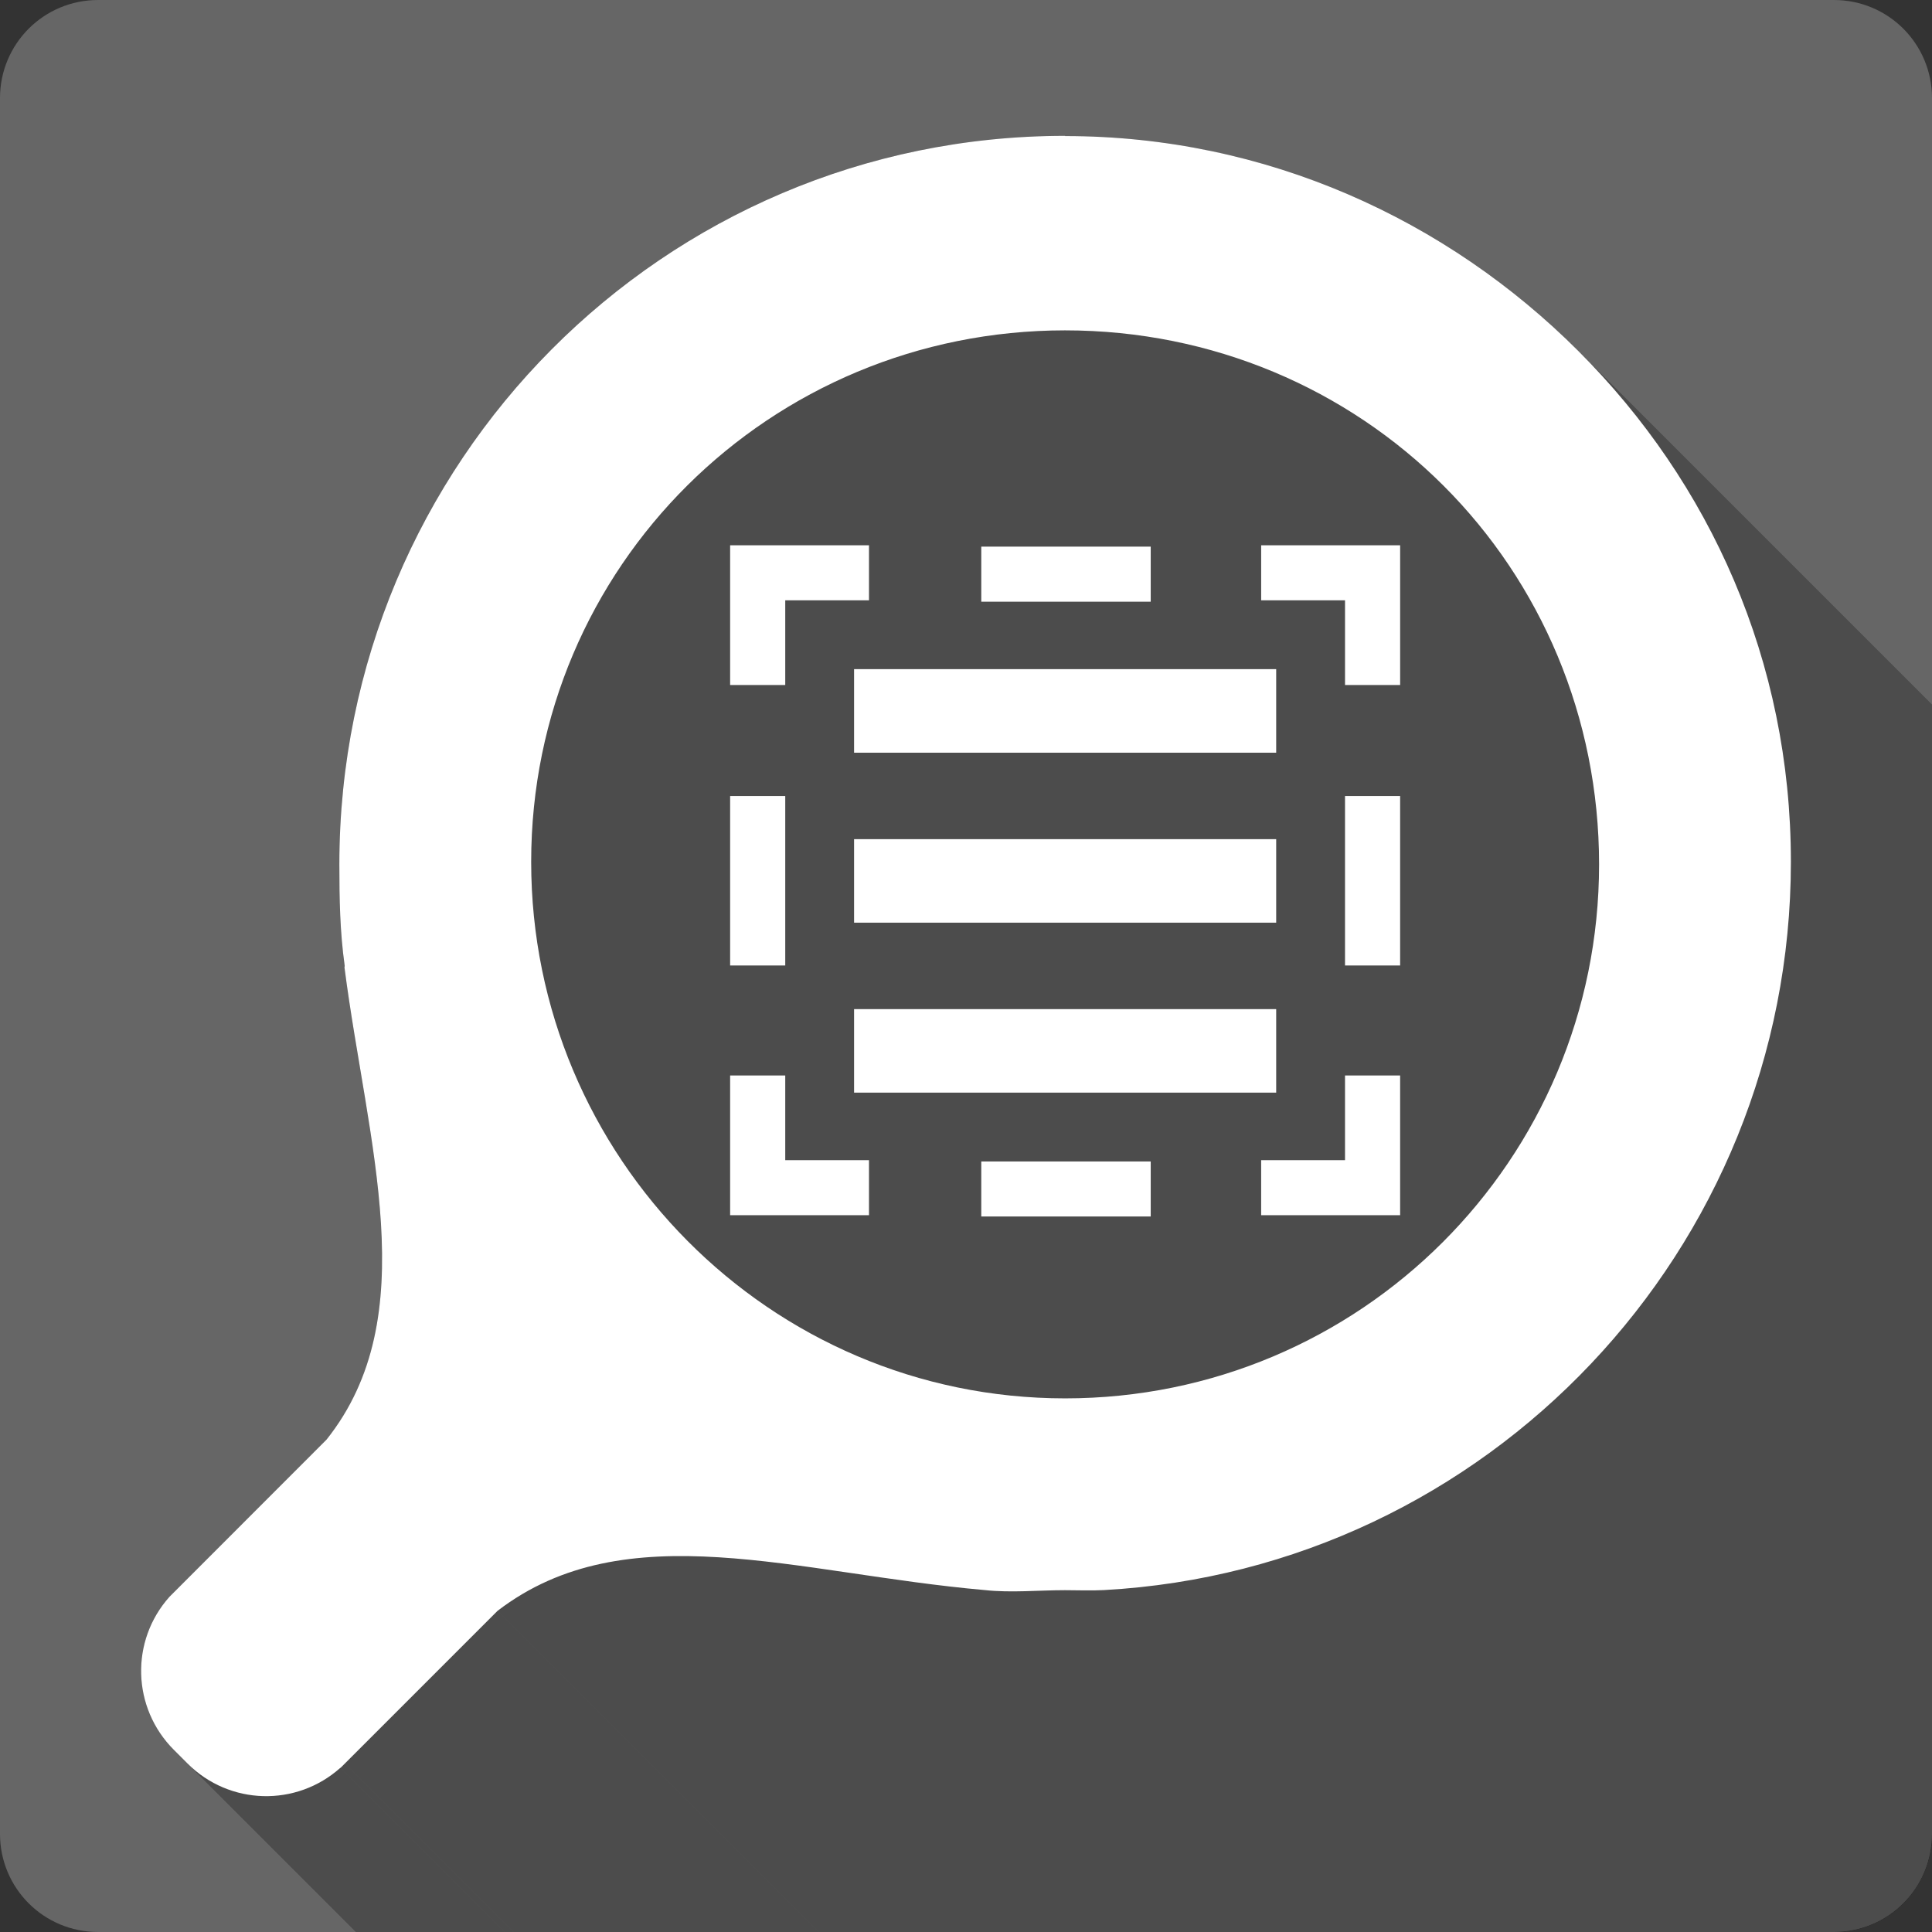 <?xml version="1.0" encoding="UTF-8" standalone="no"?>
<svg
   xmlns:dc="http://purl.org/dc/elements/1.1/"
   xmlns:cc="http://creativecommons.org/ns#"
   xmlns:rdf="http://www.w3.org/1999/02/22-rdf-syntax-ns#"
   xmlns:svg="http://www.w3.org/2000/svg"
   xmlns="http://www.w3.org/2000/svg"
   xmlns:sodipodi="http://sodipodi.sourceforge.net/DTD/sodipodi-0.dtd"
   xmlns:inkscape="http://www.inkscape.org/namespaces/inkscape"
   width="512"
   height="512"
   viewBox="0 0 384 384"
   id="svg2"
   version="1.1"
   inkscape:version="0.48.5 r10040"
   sodipodi:docname="zoom-select.svg">
  <rect x="0" y="0" width="384" height="384" fill="#333333" stroke="none"/>
  <sodipodi:namedview
     pagecolor="#ffffff"
     bordercolor="#666666"
     borderopacity="1"
     objecttolerance="10"
     gridtolerance="10"
     guidetolerance="10"
     inkscape:pageopacity="0"
     inkscape:pageshadow="2"
     inkscape:window-width="1306"
     inkscape:window-height="715"
     id="namedview14"
     showgrid="false"
     inkscape:zoom="0.5"
     inkscape:cx="54.474706"
     inkscape:cy="179.22565"
     inkscape:window-x="56"
     inkscape:window-y="28"
     inkscape:window-maximized="1"
     inkscape:current-layer="svg2"
     showguides="true"
     inkscape:guide-bbox="true" />
  <defs
     id="defs16">
    <clipPath
       id="clipPath3172"
       clipPathUnits="userSpaceOnUse">
      <path
         inkscape:connector-curvature="0"
         style="fill:#666666;fill-opacity:1;stroke:none"
         d="M 19.5,-5e-7 C 8.702,-5e-7 0,8.702 0,19.5 l 0,345 C 0,375.298 8.702,384 19.5,384 l 345,0 c 10.798,0 19.5,-8.702 19.5,-19.5 l 0,-345 C 384,8.702 375.298,-5e-7 364.5,-5e-7 l -345,0 z"
         id="path3174" />
    </clipPath>
    <clipPath
       clipPathUnits="userSpaceOnUse"
       id="clipPath13377">
      <path
         inkscape:connector-curvature="0"
         style="fill:#666666;fill-opacity:1;stroke:none"
         d="M 19.5,-5e-7 C 8.702,-5e-7 0,8.702 0,19.5 l 0,345 C 0,375.298 8.702,384 19.5,384 l 345,0 c 10.798,0 19.5,-8.702 19.5,-19.5 l 0,-345 C 384,8.702 375.298,-5e-7 364.5,-5e-7 l -345,0 z"
         id="path13379" />
    </clipPath>
  </defs>
  <path
     id="rect2986"
     d="M 19.5,-5e-7 C 8.702,-5e-7 0,8.702 0,19.5 l 0,345 C 0,375.298 8.702,384 19.5,384 l 345,0 c 10.798,0 19.5,-8.702 19.5,-19.5 l 0,-345 C 384,8.702 375.298,-5e-7 364.5,-5e-7 l -345,0 z"
     style="fill:#666666;fill-opacity:1;stroke:none"
     inkscape:connector-curvature="0" />
  <g
     style="fill:#000000;fill-rule:evenodd;opacity:0.25"
     id="g9705"
     clip-path="url(#clipPath13377)">
    <path
       inkscape:connector-curvature="0"
       d="M 211.702,27 C 131.838,27 67.45,91.946 67.45,171.81 L 456.359,560.719 c 1e-5,-79.864 64.388,-144.81 144.252,-144.81 z"
       id="path9707"
       style="fill:#000000" />
    <path
       inkscape:connector-curvature="0"
       d="m 67.45,171.81 c 5e-6,6.9 0.119,13.44 1.052,20.083 L 457.411,580.801 c -0.933,-6.642 -1.052,-13.183 -1.052,-20.083 z"
       id="path9709"
       style="fill:#000000" />
    <path
       inkscape:connector-curvature="0"
       d="m 68.502,191.893 c 0.059,0.096 -0.084,0.398 -0.021,0.494 L 457.39,581.295 c -0.062,-0.096 0.081,-0.398 0.021,-0.494 z"
       id="path9711"
       style="fill:#000000" />
    <path
       inkscape:connector-curvature="0"
       d="m 68.481,192.387 c 4.539,35.1 15.965,69.186 -3.587,93.755 L 453.803,675.05 c 19.552,-24.568 8.126,-58.654 3.587,-93.755 z"
       id="path9713"
       style="fill:#000000" />
    <path
       inkscape:connector-curvature="0"
       d="M 64.894,286.142 34.566,316.491 423.475,705.4 453.803,675.05 z"
       id="path9715"
       style="fill:#000000" />
    <path
       inkscape:connector-curvature="0"
       d="M 34.566,316.491 33.685,317.372 422.594,706.281 423.475,705.4 z"
       id="path9717"
       style="fill:#000000" />
    <path
       inkscape:connector-curvature="0"
       d="m 33.685,317.372 c -7.807,8.719 -7.5,22.054 0.881,30.435 L 423.475,736.716 c -8.381,-8.381 -8.688,-21.716 -0.881,-30.435 z"
       id="path9719"
       style="fill:#000000" />
    <path
       inkscape:connector-curvature="0"
       d="m 34.566,347.807 c 10e-7,0 10e-7,0 2e-6,0 L 423.475,736.716 c 0,0 0,0 0,0 z"
       id="path9721"
       style="fill:#000000" />
    <path
       inkscape:connector-curvature="0"
       d="m 34.566,347.807 2.685,2.685 388.909,388.909 -2.685,-2.685 z"
       id="path9723"
       style="fill:#000000" />
    <path
       inkscape:connector-curvature="0"
       d="m 37.251,350.492 c 8.381,8.381 21.695,8.666 30.414,0.859 L 456.573,740.26 c -8.719,7.807 -22.033,7.522 -30.414,-0.859 z"
       id="path9725"
       style="fill:#000000" />
    <path
       inkscape:connector-curvature="0"
       d="m 67.665,351.351 0.021,0.021 388.909,388.909 -0.021,-0.021 z"
       id="path9727"
       style="fill:#000000" />
    <path
       inkscape:connector-curvature="0"
       d="m 67.686,351.373 0.881,-0.881 388.909,388.909 -0.881,0.881 z"
       id="path9729"
       style="fill:#000000" />
    <path
       inkscape:connector-curvature="0"
       d="M 68.567,350.492 98.895,320.164 487.804,709.073 457.476,739.401 z"
       id="path9731"
       style="fill:#000000" />
    <path
       inkscape:connector-curvature="0"
       d="m 98.895,320.164 c 25.57,-19.592 59.377,-7.408 96.848,-4.124 l 388.909,388.909 c -37.47,-3.284 -71.278,-15.469 -96.848,4.124 z"
       id="path9733"
       style="fill:#000000" />
    <path
       inkscape:connector-curvature="0"
       d="m 195.743,316.04 c 5.21,0.571 10.597,0.021 15.959,0.021 l 388.909,388.909 c -5.361,0 -10.748,0.55 -15.959,-0.021 z"
       id="path9735"
       style="fill:#000000" />
    <path
       inkscape:connector-curvature="0"
       d="m 211.702,316.062 c 2.704,0 5.064,0.118 7.732,-0.021 l 388.909,388.909 c -2.668,0.14 -5.028,0.021 -7.732,0.021 z"
       id="path9737"
       style="fill:#000000" />
    <path
       inkscape:connector-curvature="0"
       d="m 219.434,316.04 c 76.124,-4.181 136.519,-67.583 136.519,-144.746 l 388.909,388.909 c 0,77.163 -60.396,140.565 -136.519,144.746 z"
       id="path9739"
       style="fill:#000000" />
    <path
       inkscape:connector-curvature="0"
       d="m 355.953,171.295 c 0,-39.93 -16.05,-75.332 -42.214,-101.495 L 702.648,458.708 c 26.163,26.163 42.214,61.566 42.214,101.495 z"
       id="path9741"
       style="fill:#000000" />
    <path
       inkscape:connector-curvature="0"
       d="m 313.739,69.799 c -0.004,-0.004 -0.009,-0.009 -0.013,-0.013 L 702.635,458.695 c 0.004,0.004 0.009,0.009 0.013,0.013 z"
       id="path9743"
       style="fill:#000000" />
    <path
       inkscape:connector-curvature="0"
       d="m 313.726,69.786 c -0.003,-0.003 -0.005,-0.005 -0.008,-0.008 L 702.627,458.687 c 0.003,0.003 0.005,0.005 0.008,0.008 z"
       id="path9745"
       style="fill:#000000" />
    <path
       inkscape:connector-curvature="0"
       d="M 313.718,69.778 C 287.551,43.611 251.631,27.043 211.702,27.043 L 600.61,415.952 c 39.93,0 75.849,16.568 102.016,42.735 z"
       id="path9747"
       style="fill:#000000" />
    <path
       inkscape:connector-curvature="0"
       d="m 211.702,27.043 0,-0.043 388.909,388.909 0,0.043 z"
       id="path9749"
       style="fill:#000000" />
    <path
       inkscape:connector-curvature="0"
       d="m 211.702,65.662 c 29.348,2e-6 56.009,11.677 75.24,30.908 L 675.851,485.479 c -19.232,-19.231 -45.892,-30.908 -75.24,-30.908 z"
       id="path9751"
       style="fill:#000000" />
    <path
       inkscape:connector-curvature="0"
       d="m 286.942,96.57 c 0.002,0.002 0.005,0.005 0.007,0.007 L 675.858,485.486 c -0.002,-0.002 -0.005,-0.005 -0.007,-0.007 z"
       id="path9753"
       style="fill:#000000" />
    <path
       inkscape:connector-curvature="0"
       d="m 286.949,96.577 c 19.226,19.226 30.879,45.889 30.879,75.233 L 706.737,560.719 c 0,-29.344 -11.653,-56.007 -30.879,-75.233 z"
       id="path9755"
       style="fill:#000000" />
    <path
       inkscape:connector-curvature="0"
       d="m 317.828,171.81 c 0,58.687 -47.44,106.127 -106.127,106.127 l 388.909,388.909 c 58.687,0 106.127,-47.44 106.127,-106.127 z"
       id="path9757"
       style="fill:#000000" />
    <path
       inkscape:connector-curvature="0"
       d="m 211.702,277.937 c -29.214,0 -55.642,-11.884 -74.817,-31.06 l 388.909,388.909 c 19.176,19.176 45.603,31.06 74.817,31.06 z"
       id="path9759"
       style="fill:#000000" />
    <path
       inkscape:connector-curvature="0"
       d="M 136.884,246.877 C 117.539,227.532 105.575,200.766 105.575,171.295 l 388.909,388.909 c 0,29.472 11.965,56.238 31.309,75.583 z"
       id="path9761"
       style="fill:#000000" />
    <path
       inkscape:connector-curvature="0"
       d="m 105.575,171.295 c 0,-58.687 47.44,-105.633 106.127,-105.633 L 600.61,454.571 c -58.687,0 -106.127,46.946 -106.127,105.633 z"
       id="path9763"
       style="fill:#000000" />
    <path
       inkscape:connector-curvature="0"
       d="m 145.117,108.383 0,27.772 388.909,388.909 0,-27.772 z"
       id="path9765"
       style="fill:#000000" />
    <path
       inkscape:connector-curvature="0"
       d="m 145.117,136.155 10.954,0 388.909,388.909 -10.954,0 z"
       id="path9767"
       style="fill:#000000" />
    <path
       inkscape:connector-curvature="0"
       d="m 156.071,136.155 0,-16.839 388.909,388.909 0,16.839 z"
       id="path9769"
       style="fill:#000000" />
    <path
       inkscape:connector-curvature="0"
       d="m 156.071,119.316 16.646,0 388.909,388.909 -16.646,0 z"
       id="path9771"
       style="fill:#000000" />
    <path
       inkscape:connector-curvature="0"
       d="m 172.718,119.316 0,-10.933 388.909,388.909 0,10.933 z"
       id="path9773"
       style="fill:#000000" />
    <path
       inkscape:connector-curvature="0"
       d="m 172.718,108.383 -27.6,0 388.909,388.909 27.6,0 z"
       id="path9775"
       style="fill:#000000" />
    <path
       inkscape:connector-curvature="0"
       d="m 250.664,108.383 0,10.933 388.909,388.909 0,-10.933 z"
       id="path9777"
       style="fill:#000000" />
    <path
       inkscape:connector-curvature="0"
       d="m 250.664,119.316 16.668,0 388.909,388.909 -16.668,0 z"
       id="path9779"
       style="fill:#000000" />
    <path
       inkscape:connector-curvature="0"
       d="m 267.332,119.316 0,16.839 388.909,388.909 0,-16.839 z"
       id="path9781"
       style="fill:#000000" />
    <path
       inkscape:connector-curvature="0"
       d="m 267.332,136.155 10.954,0 388.909,388.909 -10.954,0 z"
       id="path9783"
       style="fill:#000000" />
    <path
       inkscape:connector-curvature="0"
       d="m 278.286,136.155 0,-27.772 388.909,388.909 0,27.772 z"
       id="path9785"
       style="fill:#000000" />
    <path
       inkscape:connector-curvature="0"
       d="m 278.286,108.383 -27.622,0 388.909,388.909 27.622,0 z"
       id="path9787"
       style="fill:#000000" />
    <path
       inkscape:connector-curvature="0"
       d="m 195.034,108.641 0,10.954 388.909,388.909 0,-10.954 z"
       id="path9789"
       style="fill:#000000" />
    <path
       inkscape:connector-curvature="0"
       d="m 195.034,119.595 33.679,0 388.909,388.909 -33.679,0 z"
       id="path9791"
       style="fill:#000000" />
    <path
       inkscape:connector-curvature="0"
       d="m 228.713,119.595 0,-10.954 388.909,388.909 0,10.954 z"
       id="path9793"
       style="fill:#000000" />
    <path
       inkscape:connector-curvature="0"
       d="m 228.713,108.641 -33.679,0 388.909,388.909 33.679,0 z"
       id="path9795"
       style="fill:#000000" />
    <path
       inkscape:connector-curvature="0"
       d="m 169.753,132.998 0,16.603 388.909,388.909 0,-16.603 z"
       id="path9797"
       style="fill:#000000" />
    <path
       inkscape:connector-curvature="0"
       d="m 169.753,149.601 83.896,0 388.909,388.909 -83.896,0 z"
       id="path9799"
       style="fill:#000000" />
    <path
       inkscape:connector-curvature="0"
       d="m 253.65,149.601 0,-16.603 388.909,388.909 0,16.603 z"
       id="path9801"
       style="fill:#000000" />
    <path
       inkscape:connector-curvature="0"
       d="m 253.65,132.998 -83.896,0 388.909,388.909 83.896,0 z"
       id="path9803"
       style="fill:#000000" />
    <path
       inkscape:connector-curvature="0"
       d="m 145.117,158.214 0,33.679 388.909,388.909 0,-33.679 z"
       id="path9805"
       style="fill:#000000" />
    <path
       inkscape:connector-curvature="0"
       d="m 145.117,191.893 10.954,0 388.909,388.909 -10.954,0 z"
       id="path9807"
       style="fill:#000000" />
    <path
       inkscape:connector-curvature="0"
       d="m 156.071,191.893 0,-33.679 388.909,388.909 0,33.679 z"
       id="path9809"
       style="fill:#000000" />
    <path
       inkscape:connector-curvature="0"
       d="m 156.071,158.214 -10.954,0 388.909,388.909 10.954,0 z"
       id="path9811"
       style="fill:#000000" />
    <path
       inkscape:connector-curvature="0"
       d="m 267.332,158.214 0,33.679 388.909,388.909 0,-33.679 z"
       id="path9813"
       style="fill:#000000" />
    <path
       inkscape:connector-curvature="0"
       d="m 267.332,191.893 10.954,0 388.909,388.909 -10.954,0 z"
       id="path9815"
       style="fill:#000000" />
    <path
       inkscape:connector-curvature="0"
       d="m 278.286,191.893 0,-33.679 388.909,388.909 0,33.679 z"
       id="path9817"
       style="fill:#000000" />
    <path
       inkscape:connector-curvature="0"
       d="m 278.286,158.214 -10.954,0 388.909,388.909 10.954,0 z"
       id="path9819"
       style="fill:#000000" />
    <path
       inkscape:connector-curvature="0"
       d="m 169.753,166.784 0,16.603 388.909,388.909 0,-16.603 z"
       id="path9821"
       style="fill:#000000" />
    <path
       inkscape:connector-curvature="0"
       d="m 169.753,183.387 83.896,0 388.909,388.909 -83.896,0 z"
       id="path9823"
       style="fill:#000000" />
    <path
       inkscape:connector-curvature="0"
       d="m 253.65,183.387 0,-16.603 388.909,388.909 0,16.603 z"
       id="path9825"
       style="fill:#000000" />
    <path
       inkscape:connector-curvature="0"
       d="m 253.65,166.784 -83.896,0 388.909,388.909 83.896,0 z"
       id="path9827"
       style="fill:#000000" />
    <path
       inkscape:connector-curvature="0"
       d="m 169.753,200.57 0,16.603 388.909,388.909 0,-16.603 z"
       id="path9829"
       style="fill:#000000" />
    <path
       inkscape:connector-curvature="0"
       d="m 169.753,217.173 83.896,0 388.909,388.909 -83.896,0 z"
       id="path9831"
       style="fill:#000000" />
    <path
       inkscape:connector-curvature="0"
       d="m 253.65,217.173 0,-16.603 388.909,388.909 0,16.603 z"
       id="path9833"
       style="fill:#000000" />
    <path
       inkscape:connector-curvature="0"
       d="m 253.65,200.57 -83.896,0 388.909,388.909 83.896,0 z"
       id="path9835"
       style="fill:#000000" />
    <path
       inkscape:connector-curvature="0"
       d="m 145.117,213.758 0,27.772 388.909,388.909 0,-27.772 z"
       id="path9837"
       style="fill:#000000" />
    <path
       inkscape:connector-curvature="0"
       d="m 145.117,241.53 27.6,0 388.909,388.909 -27.6,0 z"
       id="path9839"
       style="fill:#000000" />
    <path
       inkscape:connector-curvature="0"
       d="m 172.718,241.53 0,-10.933 388.909,388.909 0,10.933 z"
       id="path9841"
       style="fill:#000000" />
    <path
       inkscape:connector-curvature="0"
       d="m 172.718,230.598 -16.646,0 388.909,388.909 16.646,0 z"
       id="path9843"
       style="fill:#000000" />
    <path
       inkscape:connector-curvature="0"
       d="m 156.071,230.598 0,-16.839 388.909,388.909 0,16.839 z"
       id="path9845"
       style="fill:#000000" />
    <path
       inkscape:connector-curvature="0"
       d="m 156.071,213.758 -10.954,0 388.909,388.909 10.954,0 z"
       id="path9847"
       style="fill:#000000" />
    <path
       inkscape:connector-curvature="0"
       d="m 267.332,213.758 0,16.839 388.909,388.909 0,-16.839 z"
       id="path9849"
       style="fill:#000000" />
    <path
       inkscape:connector-curvature="0"
       d="m 267.332,230.598 -16.668,0 388.909,388.909 16.668,0 z"
       id="path9851"
       style="fill:#000000" />
    <path
       inkscape:connector-curvature="0"
       d="m 250.664,230.598 0,10.933 388.909,388.909 0,-10.933 z"
       id="path9853"
       style="fill:#000000" />
    <path
       inkscape:connector-curvature="0"
       d="m 250.664,241.53 27.622,0 388.909,388.909 -27.622,0 z"
       id="path9855"
       style="fill:#000000" />
    <path
       inkscape:connector-curvature="0"
       d="m 278.286,241.53 0,-27.772 388.909,388.909 0,27.772 z"
       id="path9857"
       style="fill:#000000" />
    <path
       inkscape:connector-curvature="0"
       d="m 278.286,213.758 -10.954,0 388.909,388.909 10.954,0 z"
       id="path9859"
       style="fill:#000000" />
    <path
       inkscape:connector-curvature="0"
       d="m 195.034,230.855 0,10.933 388.909,388.909 0,-10.933 z"
       id="path9861"
       style="fill:#000000" />
    <path
       inkscape:connector-curvature="0"
       d="m 195.034,241.788 33.679,0 388.909,388.909 -33.679,0 z"
       id="path9863"
       style="fill:#000000" />
    <path
       inkscape:connector-curvature="0"
       d="m 228.713,241.788 0,-10.933 388.909,388.909 0,10.933 z"
       id="path9865"
       style="fill:#000000" />
    <path
       inkscape:connector-curvature="0"
       d="m 228.713,230.855 -33.679,0 388.909,388.909 33.679,0 z"
       id="path9867"
       style="fill:#000000" />
  </g>
  <path
     style="fill:#ffffff;fill-rule:evenodd"
     d="M 211.702,27 C 131.838,27 67.45,91.946 67.45,171.81 c 5e-6,6.9 0.119,13.44 1.052,20.083 0.059,0.096 -0.084,0.398 -0.021,0.494 4.539,35.1 15.965,69.186 -3.587,93.755 l -30.328,30.35 -0.881,0.881 c -7.807,8.719 -7.5,22.054 0.881,30.435 l 2.685,2.685 c 8.381,8.381 21.695,8.666 30.414,0.859 l 0.021,0.021 0.881,-0.881 30.328,-30.328 c 25.57,-19.592 59.377,-7.408 96.848,-4.124 5.21,0.571 10.597,0.021 15.959,0.021 2.704,0 5.064,0.118 7.732,-0.021 76.124,-4.181 136.519,-67.583 136.519,-144.746 0,-39.937 -16.056,-75.344 -42.227,-101.509 C 287.558,43.614 251.635,27.043 211.702,27.043 l 0,-0.043 z m 0,38.662 c 29.348,2e-6 56.009,11.677 75.24,30.908 19.231,19.227 30.887,45.892 30.887,75.24 0,58.687 -47.44,106.127 -106.127,106.127 -58.687,0 -106.127,-47.957 -106.127,-106.642 0,-58.687 47.44,-105.633 106.127,-105.633 z m -66.584,42.721 0,27.772 10.954,0 0,-16.839 16.646,0 0,-10.933 -27.6,0 z m 105.547,0 0,10.933 16.668,0 0,16.839 10.954,0 0,-27.772 -27.622,0 z m -55.63,0.258 0,10.954 33.679,0 0,-10.954 -33.679,0 z m -25.281,24.357 0,16.603 83.896,0 0,-16.603 -83.896,0 z m -24.636,25.216 0,33.679 10.954,0 0,-33.679 -10.954,0 z m 122.214,0 0,33.679 10.954,0 0,-33.679 -10.954,0 z m -97.578,8.57 0,16.603 83.896,0 0,-16.603 -83.896,0 z m 0,33.786 0,16.603 83.896,0 0,-16.603 -83.896,0 z m -24.636,13.188 0,27.772 27.6,0 0,-10.933 -16.646,0 0,-16.839 -10.954,0 z m 122.214,0 0,16.839 -16.668,0 0,10.933 27.622,0 0,-27.772 -10.954,0 z m -72.298,17.097 0,10.933 33.679,0 0,-10.933 -33.679,0 z"
     id="path12366"
     inkscape:connector-curvature="0" />
</svg>
